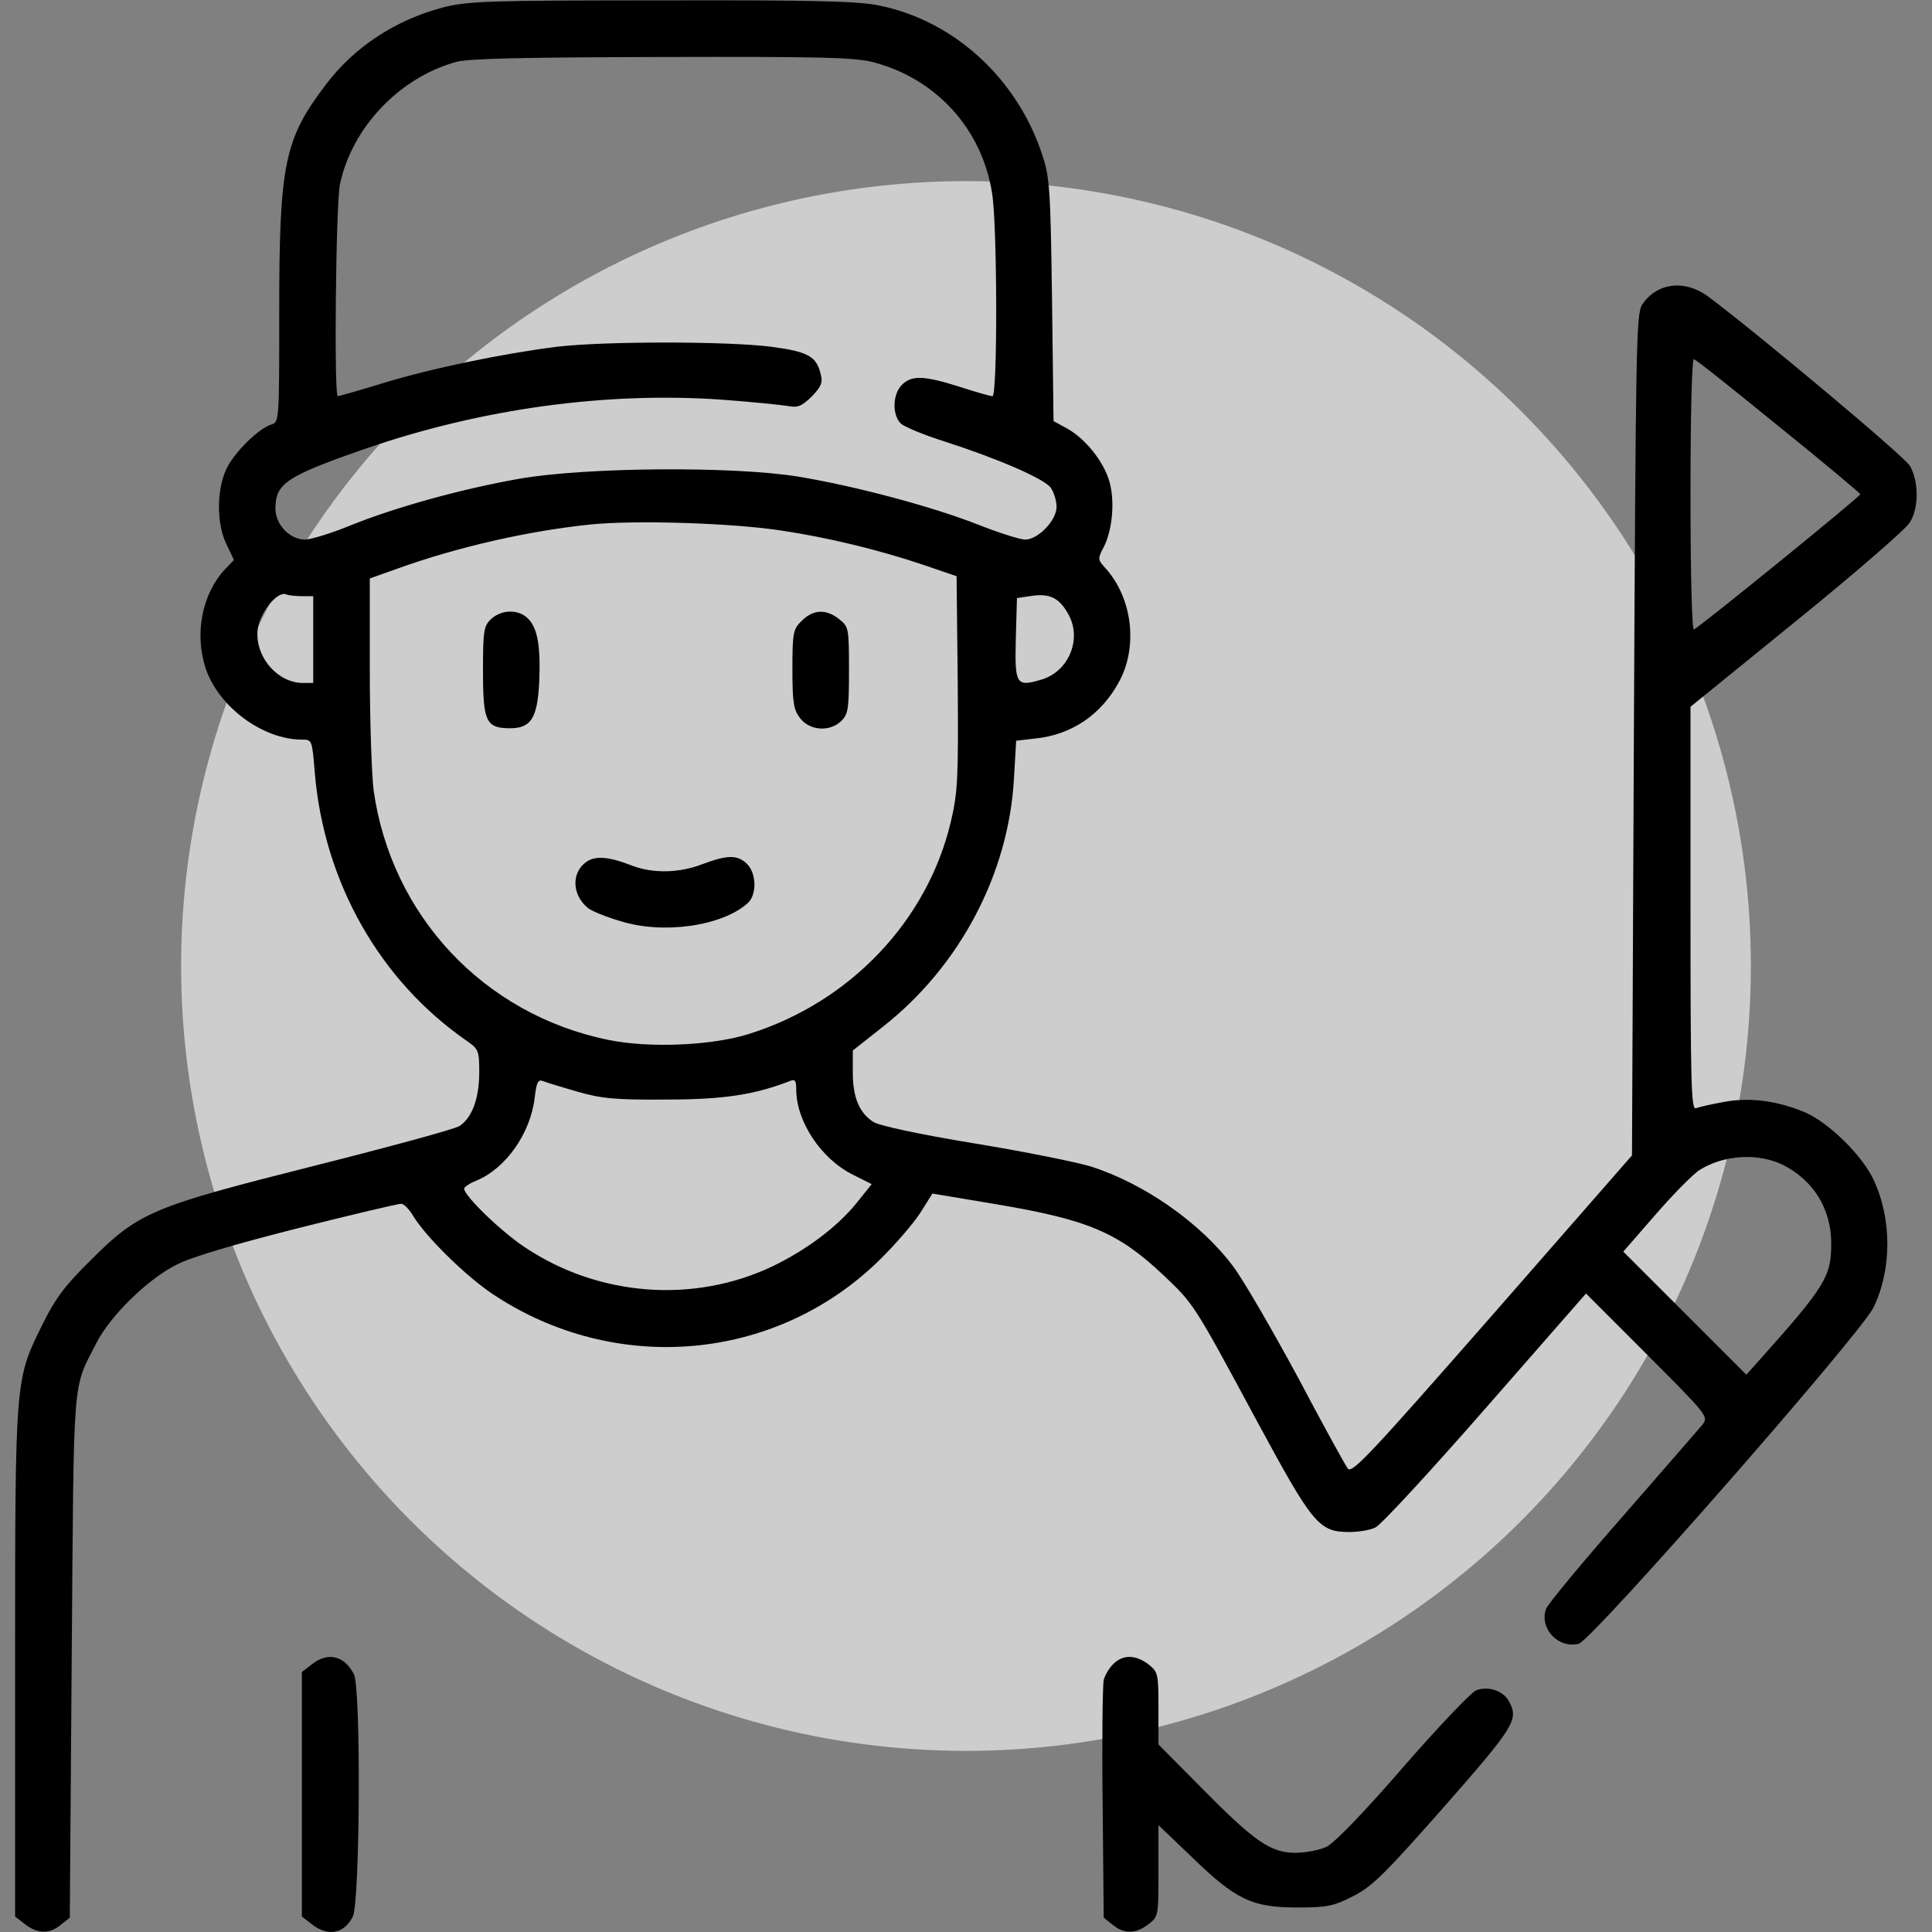 <svg width="32" height="32" viewBox="0 0 32 32" fill="none" xmlns="http://www.w3.org/2000/svg">
<rect x="0" y="0" width="32" height="32" fill="#808080" stroke="none"/>
<g clip-path="url(#clip0_104_2)">
<circle cx="16" cy="16" r="13" fill="#EEEEEE" fill-opacity="0.7"/>
<g clip-path="url(#clip1_104_2)">
<path d="M7.331 0.125C6.55 0.331 5.862 0.781 5.394 1.406C4.713 2.3 4.625 2.712 4.625 5.137C4.625 6.969 4.625 6.994 4.494 7.031C4.275 7.1 3.862 7.512 3.744 7.781C3.587 8.125 3.587 8.681 3.75 9.012L3.875 9.275L3.725 9.431C3.344 9.844 3.219 10.494 3.406 11.069C3.619 11.706 4.35 12.25 5 12.25C5.169 12.25 5.169 12.256 5.213 12.787C5.362 14.606 6.287 16.244 7.737 17.244C7.925 17.375 7.938 17.406 7.938 17.756C7.938 18.194 7.819 18.512 7.612 18.65C7.537 18.7 6.456 18.994 5.219 19.306C2.513 19.988 2.3 20.075 1.5 20.875C1.069 21.3 0.912 21.512 0.7 21.944C0.25 22.856 0.25 22.819 0.25 27.544V31.744L0.412 31.869C0.619 32.031 0.819 32.038 1.006 31.881L1.156 31.762L1.188 27.425C1.225 22.7 1.194 23.031 1.594 22.25C1.825 21.794 2.444 21.188 2.919 20.95C3.169 20.819 3.875 20.613 4.931 20.344C5.825 20.119 6.594 19.938 6.644 19.938C6.688 19.938 6.775 20.025 6.838 20.131C7.044 20.475 7.694 21.119 8.156 21.431C10.188 22.788 12.844 22.556 14.562 20.875C14.825 20.619 15.131 20.262 15.244 20.087L15.444 19.769L16.488 19.944C18.019 20.2 18.519 20.413 19.262 21.113C19.775 21.6 19.762 21.575 20.812 23.525C21.744 25.25 21.844 25.375 22.35 25.375C22.5 25.375 22.694 25.344 22.781 25.3C22.869 25.262 23.688 24.375 24.606 23.325L26.269 21.425L27.288 22.444C28.281 23.438 28.3 23.462 28.2 23.594C28.144 23.663 27.544 24.35 26.875 25.119C26.206 25.881 25.631 26.575 25.606 26.65C25.494 26.975 25.812 27.312 26.15 27.225C26.369 27.169 30.819 22.094 31.031 21.656C31.337 21.025 31.337 20.188 31.031 19.538C30.844 19.137 30.3 18.606 29.913 18.431C29.462 18.238 28.994 18.169 28.562 18.25C28.35 18.288 28.137 18.337 28.087 18.356C28.012 18.381 28 17.925 28 15.05V11.706L29.762 10.275C30.725 9.494 31.569 8.762 31.631 8.656C31.788 8.412 31.781 7.962 31.631 7.712C31.531 7.55 29.144 5.55 28.294 4.912C27.906 4.625 27.444 4.681 27.2 5.044C27.1 5.2 27.094 5.681 27.062 12.175L27.031 19.137L24.719 21.781C22.712 24.069 22.394 24.413 22.325 24.325C22.281 24.269 21.906 23.587 21.494 22.806C21.075 22.031 20.594 21.2 20.425 20.975C19.887 20.256 18.95 19.6 18.062 19.319C17.837 19.25 16.975 19.075 16.137 18.938C15.225 18.788 14.556 18.644 14.463 18.581C14.231 18.431 14.125 18.175 14.125 17.762V17.4L14.631 17C15.9 16 16.706 14.469 16.794 12.9L16.831 12.269L17.156 12.231C17.75 12.169 18.238 11.838 18.531 11.3C18.856 10.713 18.756 9.894 18.3 9.4C18.181 9.269 18.181 9.25 18.281 9.062C18.425 8.781 18.469 8.3 18.375 7.975C18.281 7.644 17.975 7.262 17.669 7.094L17.45 6.975L17.425 4.975C17.4 3.131 17.387 2.937 17.262 2.562C16.85 1.306 15.812 0.35 14.575 0.094C14.244 0.019 13.5 -8.96406e-06 10.969 0.006C8.056 0.006 7.744 0.019 7.331 0.125ZM14.469 1.031C15.506 1.306 16.262 2.131 16.431 3.194C16.519 3.706 16.525 6.562 16.438 6.562C16.406 6.562 16.163 6.494 15.894 6.406C15.3 6.219 15.1 6.212 14.938 6.375C14.781 6.531 14.775 6.881 14.925 7.019C14.981 7.069 15.306 7.206 15.644 7.312C16.538 7.6 17.3 7.931 17.406 8.081C17.456 8.156 17.5 8.294 17.5 8.394C17.5 8.619 17.194 8.937 16.981 8.937C16.894 8.937 16.544 8.825 16.194 8.687C15.45 8.394 14.169 8.05 13.219 7.894C12.144 7.719 9.688 7.737 8.594 7.931C7.638 8.1 6.55 8.4 5.781 8.712C5.475 8.837 5.144 8.937 5.05 8.937C4.8 8.937 4.562 8.687 4.562 8.425C4.562 8.006 4.744 7.887 6.056 7.431C7.969 6.769 10.037 6.487 11.944 6.619C12.444 6.656 12.938 6.706 13.05 6.725C13.213 6.756 13.275 6.731 13.444 6.569C13.6 6.406 13.631 6.337 13.594 6.2C13.525 5.9 13.381 5.825 12.781 5.744C12.044 5.65 10.006 5.65 9.219 5.744C8.331 5.856 7.144 6.1 6.331 6.35C5.944 6.469 5.612 6.562 5.594 6.562C5.531 6.562 5.562 3.375 5.631 3.05C5.831 2.112 6.612 1.287 7.556 1.025C7.769 0.969 8.65 0.95 10.969 0.944C13.594 0.937 14.156 0.95 14.469 1.031ZM29.462 7.062C30.206 7.662 30.812 8.169 30.812 8.187C30.812 8.225 28.144 10.394 28.056 10.425C28.025 10.438 28 9.55 28 8.187C28 6.794 28.025 5.937 28.056 5.95C28.094 5.956 28.725 6.462 29.462 7.062ZM12.938 8.787C13.7 8.9 14.556 9.106 15.312 9.362L15.844 9.544L15.863 11.306C15.875 12.9 15.863 13.125 15.75 13.606C15.363 15.25 14.081 16.6 12.406 17.125C11.794 17.319 10.756 17.363 10.081 17.225C8.019 16.806 6.481 15.169 6.188 13.088C6.156 12.825 6.125 11.931 6.125 11.1V9.581L6.581 9.419C7.588 9.056 8.75 8.794 9.781 8.687C10.525 8.612 12.119 8.662 12.938 8.787ZM5.006 9.875H5.188V10.594V11.312H5.019C4.588 11.312 4.213 10.863 4.269 10.419C4.306 10.144 4.594 9.787 4.737 9.844C4.781 9.862 4.906 9.875 5.006 9.875ZM17.706 10.194C17.919 10.6 17.694 11.125 17.25 11.256C16.831 11.381 16.806 11.344 16.825 10.581L16.844 9.906L17.094 9.869C17.4 9.825 17.556 9.912 17.706 10.194ZM9.562 18.081C9.956 18.194 10.188 18.219 11.031 18.212C11.994 18.212 12.5 18.131 13.081 17.906C13.169 17.869 13.188 17.894 13.188 18.044C13.188 18.575 13.6 19.194 14.125 19.456L14.438 19.613L14.188 19.925C13.869 20.319 13.363 20.7 12.794 20.975C11.488 21.594 9.919 21.475 8.7 20.663C8.3 20.4 7.688 19.806 7.688 19.688C7.688 19.663 7.775 19.6 7.888 19.556C8.375 19.356 8.787 18.775 8.856 18.181C8.887 17.925 8.912 17.875 8.994 17.906C9.05 17.931 9.306 18.006 9.562 18.081ZM29.531 19.294C30.038 19.55 30.331 20.025 30.331 20.594C30.331 21.144 30.238 21.3 29.144 22.525L28.925 22.769L27.906 21.75L26.887 20.731L27.425 20.113C27.719 19.775 28.05 19.438 28.156 19.375C28.562 19.125 29.119 19.094 29.531 19.294Z" fill="black"/>
<path d="M8.137 10.25C8.012 10.369 8 10.438 8 11.119C8 11.956 8.05 12.062 8.45 12.062C8.794 12.062 8.9 11.894 8.931 11.306C8.956 10.7 8.906 10.406 8.744 10.244C8.588 10.088 8.312 10.094 8.137 10.25Z" fill="black"/>
<path d="M13.281 10.281C13.137 10.419 13.125 10.475 13.125 11.081C13.125 11.644 13.144 11.756 13.256 11.9C13.419 12.106 13.75 12.125 13.938 11.938C14.05 11.825 14.062 11.731 14.062 11.1C14.062 10.4 14.056 10.381 13.9 10.256C13.681 10.081 13.469 10.094 13.281 10.281Z" fill="black"/>
<path d="M9.712 14.275C9.456 14.456 9.475 14.831 9.744 15.044C9.8 15.088 10.037 15.188 10.275 15.256C10.981 15.481 11.969 15.338 12.387 14.956C12.537 14.819 12.531 14.469 12.375 14.312C12.219 14.156 12.056 14.156 11.637 14.312C11.25 14.463 10.812 14.469 10.469 14.338C10.088 14.188 9.862 14.169 9.712 14.275Z" fill="black"/>
<path d="M5.162 27.569L5 27.694V29.719V31.744L5.162 31.869C5.431 32.081 5.7 32.031 5.844 31.744C5.963 31.512 5.981 27.95 5.862 27.731C5.7 27.419 5.431 27.356 5.162 27.569Z" fill="black"/>
<path d="M18.438 27.562C18.369 27.631 18.3 27.75 18.281 27.825C18.263 27.906 18.25 28.825 18.263 29.863L18.281 31.762L18.431 31.881C18.619 32.038 18.819 32.031 19.025 31.869C19.188 31.744 19.188 31.725 19.188 30.988V30.231L19.738 30.756C20.463 31.462 20.738 31.594 21.475 31.594C21.981 31.594 22.081 31.575 22.413 31.406C22.731 31.244 22.938 31.038 23.925 29.919C25.094 28.587 25.156 28.481 24.994 28.181C24.9 28 24.638 27.919 24.444 28C24.356 28.044 23.806 28.619 23.231 29.281C22.588 30.025 22.1 30.525 21.975 30.587C21.856 30.644 21.625 30.688 21.456 30.688C21.044 30.688 20.775 30.5 19.894 29.606L19.188 28.894V28.294C19.188 27.725 19.181 27.694 19.025 27.569C18.813 27.406 18.6 27.4 18.438 27.562Z" fill="black"/>
</g>
</g>
<defs>
<clipPath id="clip0_104_2">
<rect width="32" height="32" fill="white"/>
</clipPath>
<clipPath id="clip1_104_2">
<rect width="32" height="32" fill="white"/>
</clipPath>
</defs>
</svg>
